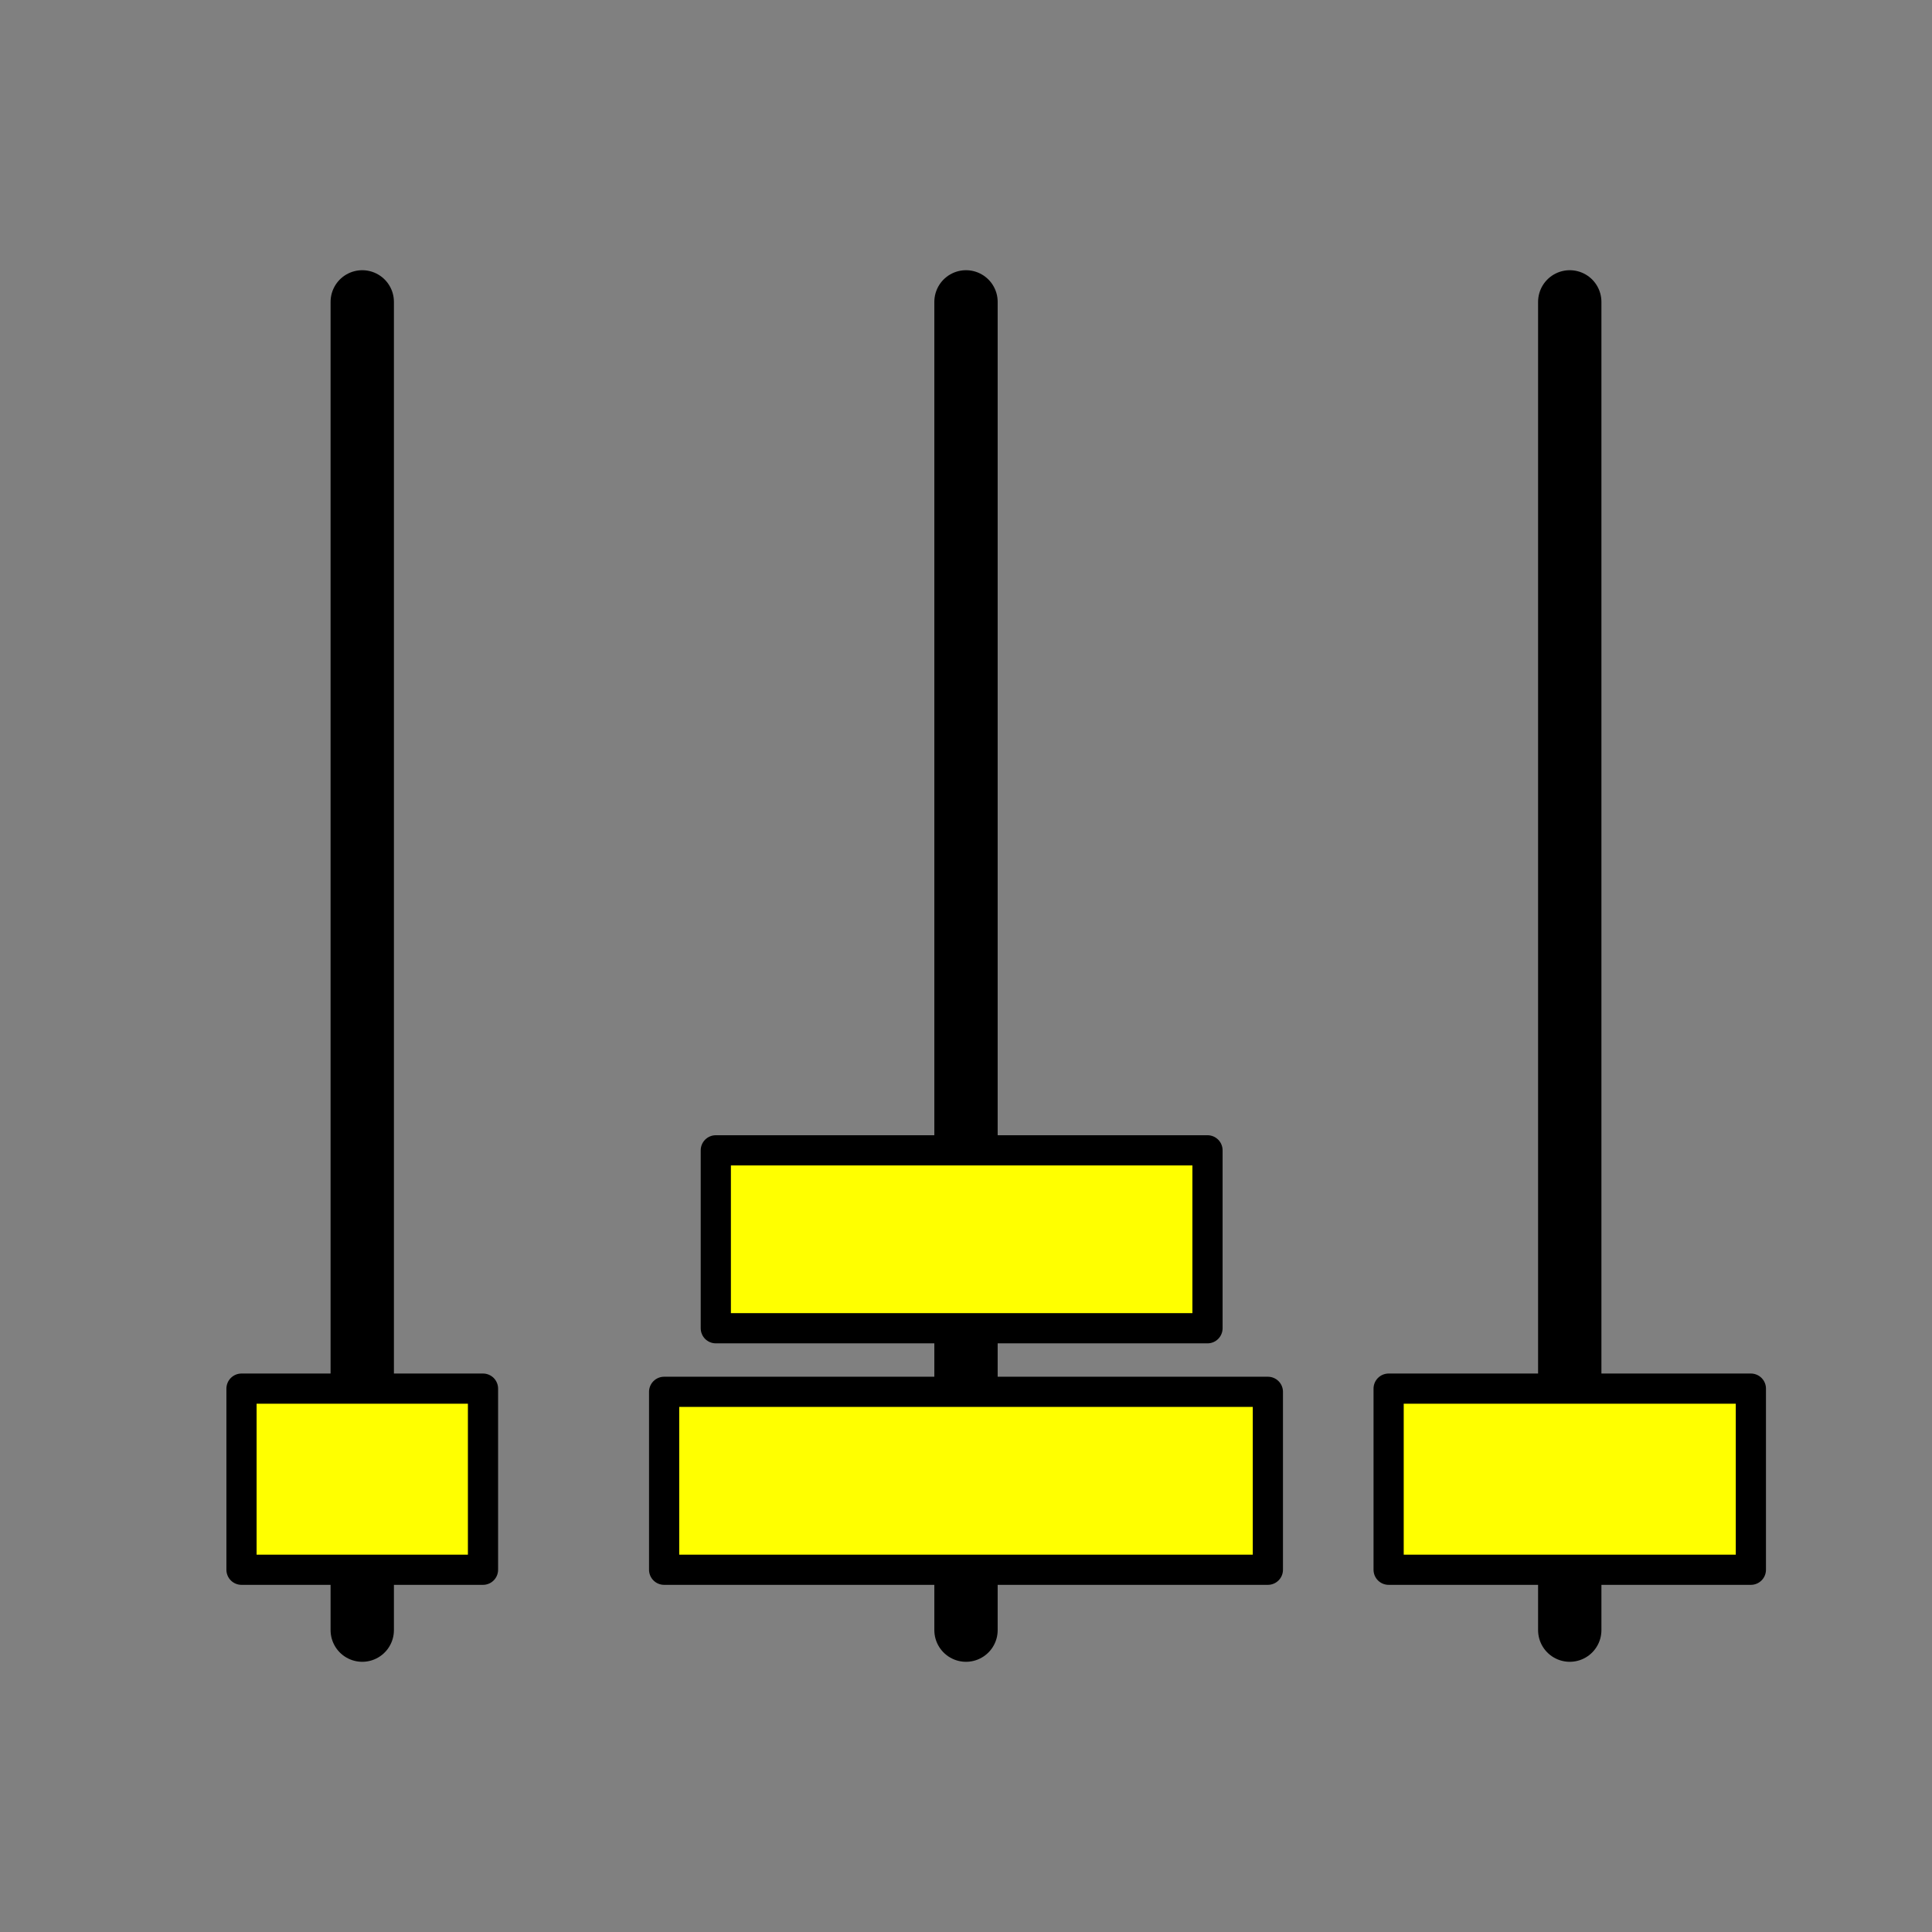 <?xml version="1.0" encoding="UTF-8" standalone="no"?>
<!-- Created with Inkscape (http://www.inkscape.org/) -->

<svg
   xmlns:dc="http://purl.org/dc/elements/1.1/"
   xmlns:cc="http://creativecommons.org/ns#"
   xmlns:rdf="http://www.w3.org/1999/02/22-rdf-syntax-ns#"
   xmlns:svg="http://www.w3.org/2000/svg"
   xmlns="http://www.w3.org/2000/svg"
   xmlns:sodipodi="http://sodipodi.sourceforge.net/DTD/sodipodi-0.dtd"
   xmlns:inkscape="http://www.inkscape.org/namespaces/inkscape"
   width="32px"
   height="32px"
   id="svg2985"
   version="1.1"
   inkscape:version="0.48.1 r9760"
   sodipodi:docname="hanoi.svg"
   inkscape:export-filename="/tmp/hanoi.png"
   inkscape:export-xdpi="90"
   inkscape:export-ydpi="90">
  <rect width="100%" height="100%" fill="#808080" stroke="none"/>
  <defs
     id="defs2987" />
  <sodipodi:namedview
     id="base"
     pagecolor="#ffffff"
     bordercolor="#666666"
     borderopacity="1.0"
     inkscape:pageopacity="0.0"
     inkscape:pageshadow="2"
     inkscape:zoom="31.672167"
     inkscape:cx="13.499074"
     inkscape:cy="15.177486"
     inkscape:current-layer="layer1"
     showgrid="true"
     inkscape:grid-bbox="true"
     inkscape:document-units="px"
     inkscape:window-width="1920"
     inkscape:window-height="1150"
     inkscape:window-x="0"
     inkscape:window-y="25"
     inkscape:window-maximized="1">
    <inkscape:grid
       type="xygrid"
       id="grid3033" />
  </sodipodi:namedview>
  <g
     id="layer1"
     inkscape:label="Layer 1"
     inkscape:groupmode="layer">
    <path
       style="fill:none;stroke:#000000;stroke-width:1.049px;stroke-linecap:round;stroke-linejoin:miter;stroke-opacity:1"
       d="M 26,27 26,5"
       id="path3035-8-7"
       inkscape:connector-curvature="0" />
    <path
       style="fill:none;stroke:#000000;stroke-width:1.049px;stroke-linecap:round;stroke-linejoin:miter;stroke-opacity:1"
       d="M 16,27 16,5"
       id="path3035-8"
       inkscape:connector-curvature="0" />
    <rect
       style="fill:#ffff00;fill-opacity:1;stroke:#000000;stroke-width:0.5;stroke-linecap:round;stroke-linejoin:round;stroke-miterlimit:4;stroke-opacity:1;stroke-dasharray:none"
       id="rect2993"
       width="10"
       height="2.947"
       x="11"
       y="23.053" />
    <rect
       style="fill:#ffff00;fill-opacity:1;stroke:#000000;stroke-width:0.5;stroke-linecap:round;stroke-linejoin:round;stroke-miterlimit:4;stroke-opacity:1;stroke-dasharray:none"
       id="rect2993-4"
       width="8.144"
       height="2.947"
       x="11.856"
       y="19.053" />
    <rect
       style="fill:#ffff00;fill-opacity:1;stroke:#000000;stroke-width:0.5;stroke-linecap:round;stroke-linejoin:round;stroke-miterlimit:4;stroke-opacity:1;stroke-dasharray:none"
       id="rect2993-4-4"
       width="6"
       height="3"
       x="23"
       y="23" />
    <path
       style="fill:none;stroke:#000000;stroke-width:1.049px;stroke-linecap:round;stroke-linejoin:miter;stroke-opacity:1"
       d="M 6,27 6,5"
       id="path3035"
       inkscape:connector-curvature="0" />
    <rect
       style="fill:#ffff00;fill-opacity:1;stroke:#000000;stroke-width:0.5;stroke-linecap:round;stroke-linejoin:round;stroke-miterlimit:4;stroke-opacity:1;stroke-dasharray:none"
       id="rect2993-4-4-9"
       width="4"
       height="3"
       x="4"
       y="23"
       inkscape:export-xdpi="90"
       inkscape:export-ydpi="90" />
  </g>
</svg>

